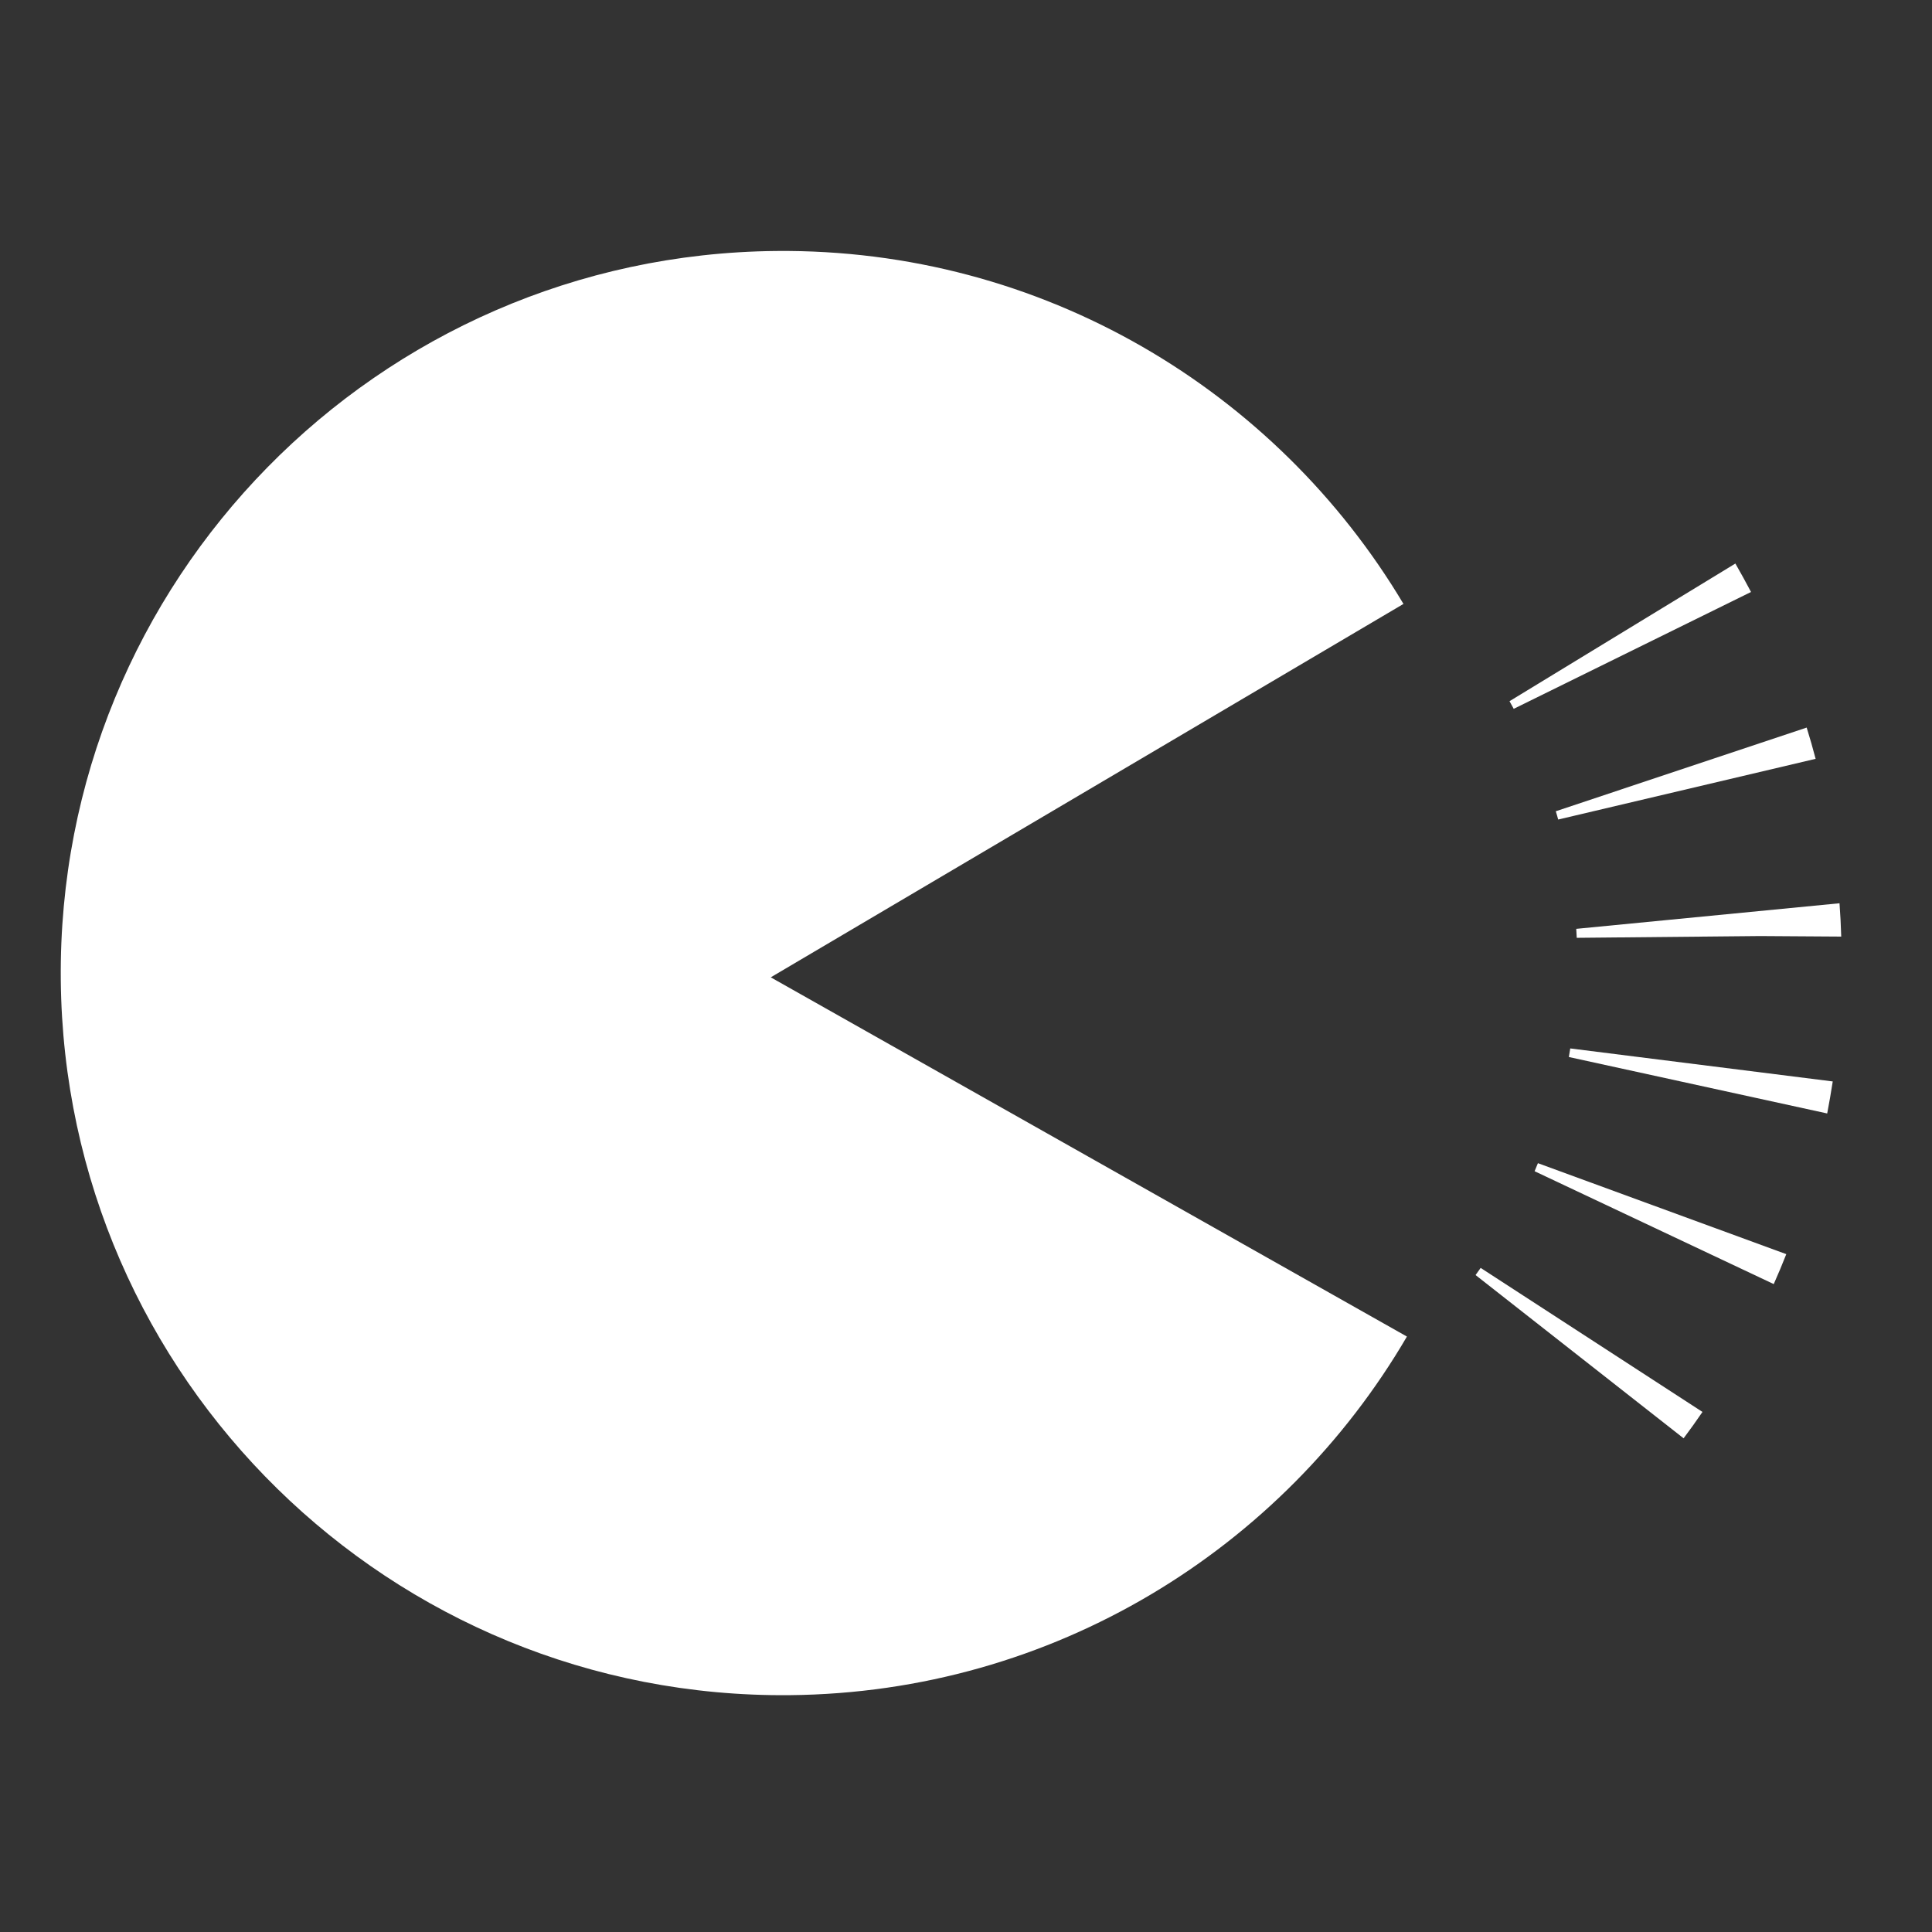 <?xml version="1.0" encoding="utf-8"?>
<!-- Generator: Adobe Illustrator 16.0.0, SVG Export Plug-In . SVG Version: 6.00 Build 0)  -->
<!DOCTYPE svg PUBLIC "-//W3C//DTD SVG 1.1//EN" "http://www.w3.org/Graphics/SVG/1.1/DTD/svg11.dtd">
<svg version="1.1" id="Layer_1" xmlns="http://www.w3.org/2000/svg" xmlns:xlink="http://www.w3.org/1999/xlink" x="0px" y="0px"
	 width="237.5px" height="237.5px" viewBox="0 0 237.5 237.5" enable-background="new 0 0 237.5 237.5" xml:space="preserve">
<rect x="0" y="0" width="237.5" height="237.5" fill="#333333" stroke="none"/>
<g>
	<path fill="#FFFFFF" d="M95.401,30.853C46.373,31.318,7.005,71.444,7.472,120.466c0.472,49.025,40.586,88.39,89.613,87.919
		c32.426-0.308,60.61-17.975,75.868-44.083l-78.204-44.16l77.779-45.902C156.888,48.01,128.141,30.543,95.401,30.853z"/>
	<path fill="#FFFFFF" d="M193.828,115.286l22.544-0.218l9.97,0.066c-0.043-1.365-0.107-2.736-0.212-4.097l-32.362,3.146
		C193.792,114.553,193.816,114.916,193.828,115.286z"/>
	<path fill="#FFFFFF" d="M191.547,100.745l31.646-7.462c-0.338-1.293-0.701-2.569-1.1-3.843l-30.841,10.287
		C191.361,100.062,191.453,100.408,191.547,100.745z"/>
	<path fill="#FFFFFF" d="M181.391,156.742l25.574,20.068c0.799-1.063,1.57-2.145,2.319-3.241l-27.268-17.706
		C181.807,156.16,181.599,156.448,181.391,156.742z"/>
	<path fill="#FFFFFF" d="M192.857,129.938l31.76,6.939c0.251-1.307,0.477-2.624,0.681-3.936l-32.267-4.058
		C192.974,129.239,192.914,129.584,192.857,129.938z"/>
	<path fill="#FFFFFF" d="M188.648,143.978l29.397,13.874c0.542-1.213,1.053-2.444,1.543-3.68l-30.533-11.183
		C188.917,143.32,188.787,143.649,188.648,143.978z"/>
	<path fill="#FFFFFF" d="M215.253,72.772c-0.624-1.177-1.261-2.346-1.924-3.496l-27.764,16.922c0.174,0.312,0.351,0.619,0.516,0.938
		L215.253,72.772z"/>
</g>
</svg>
